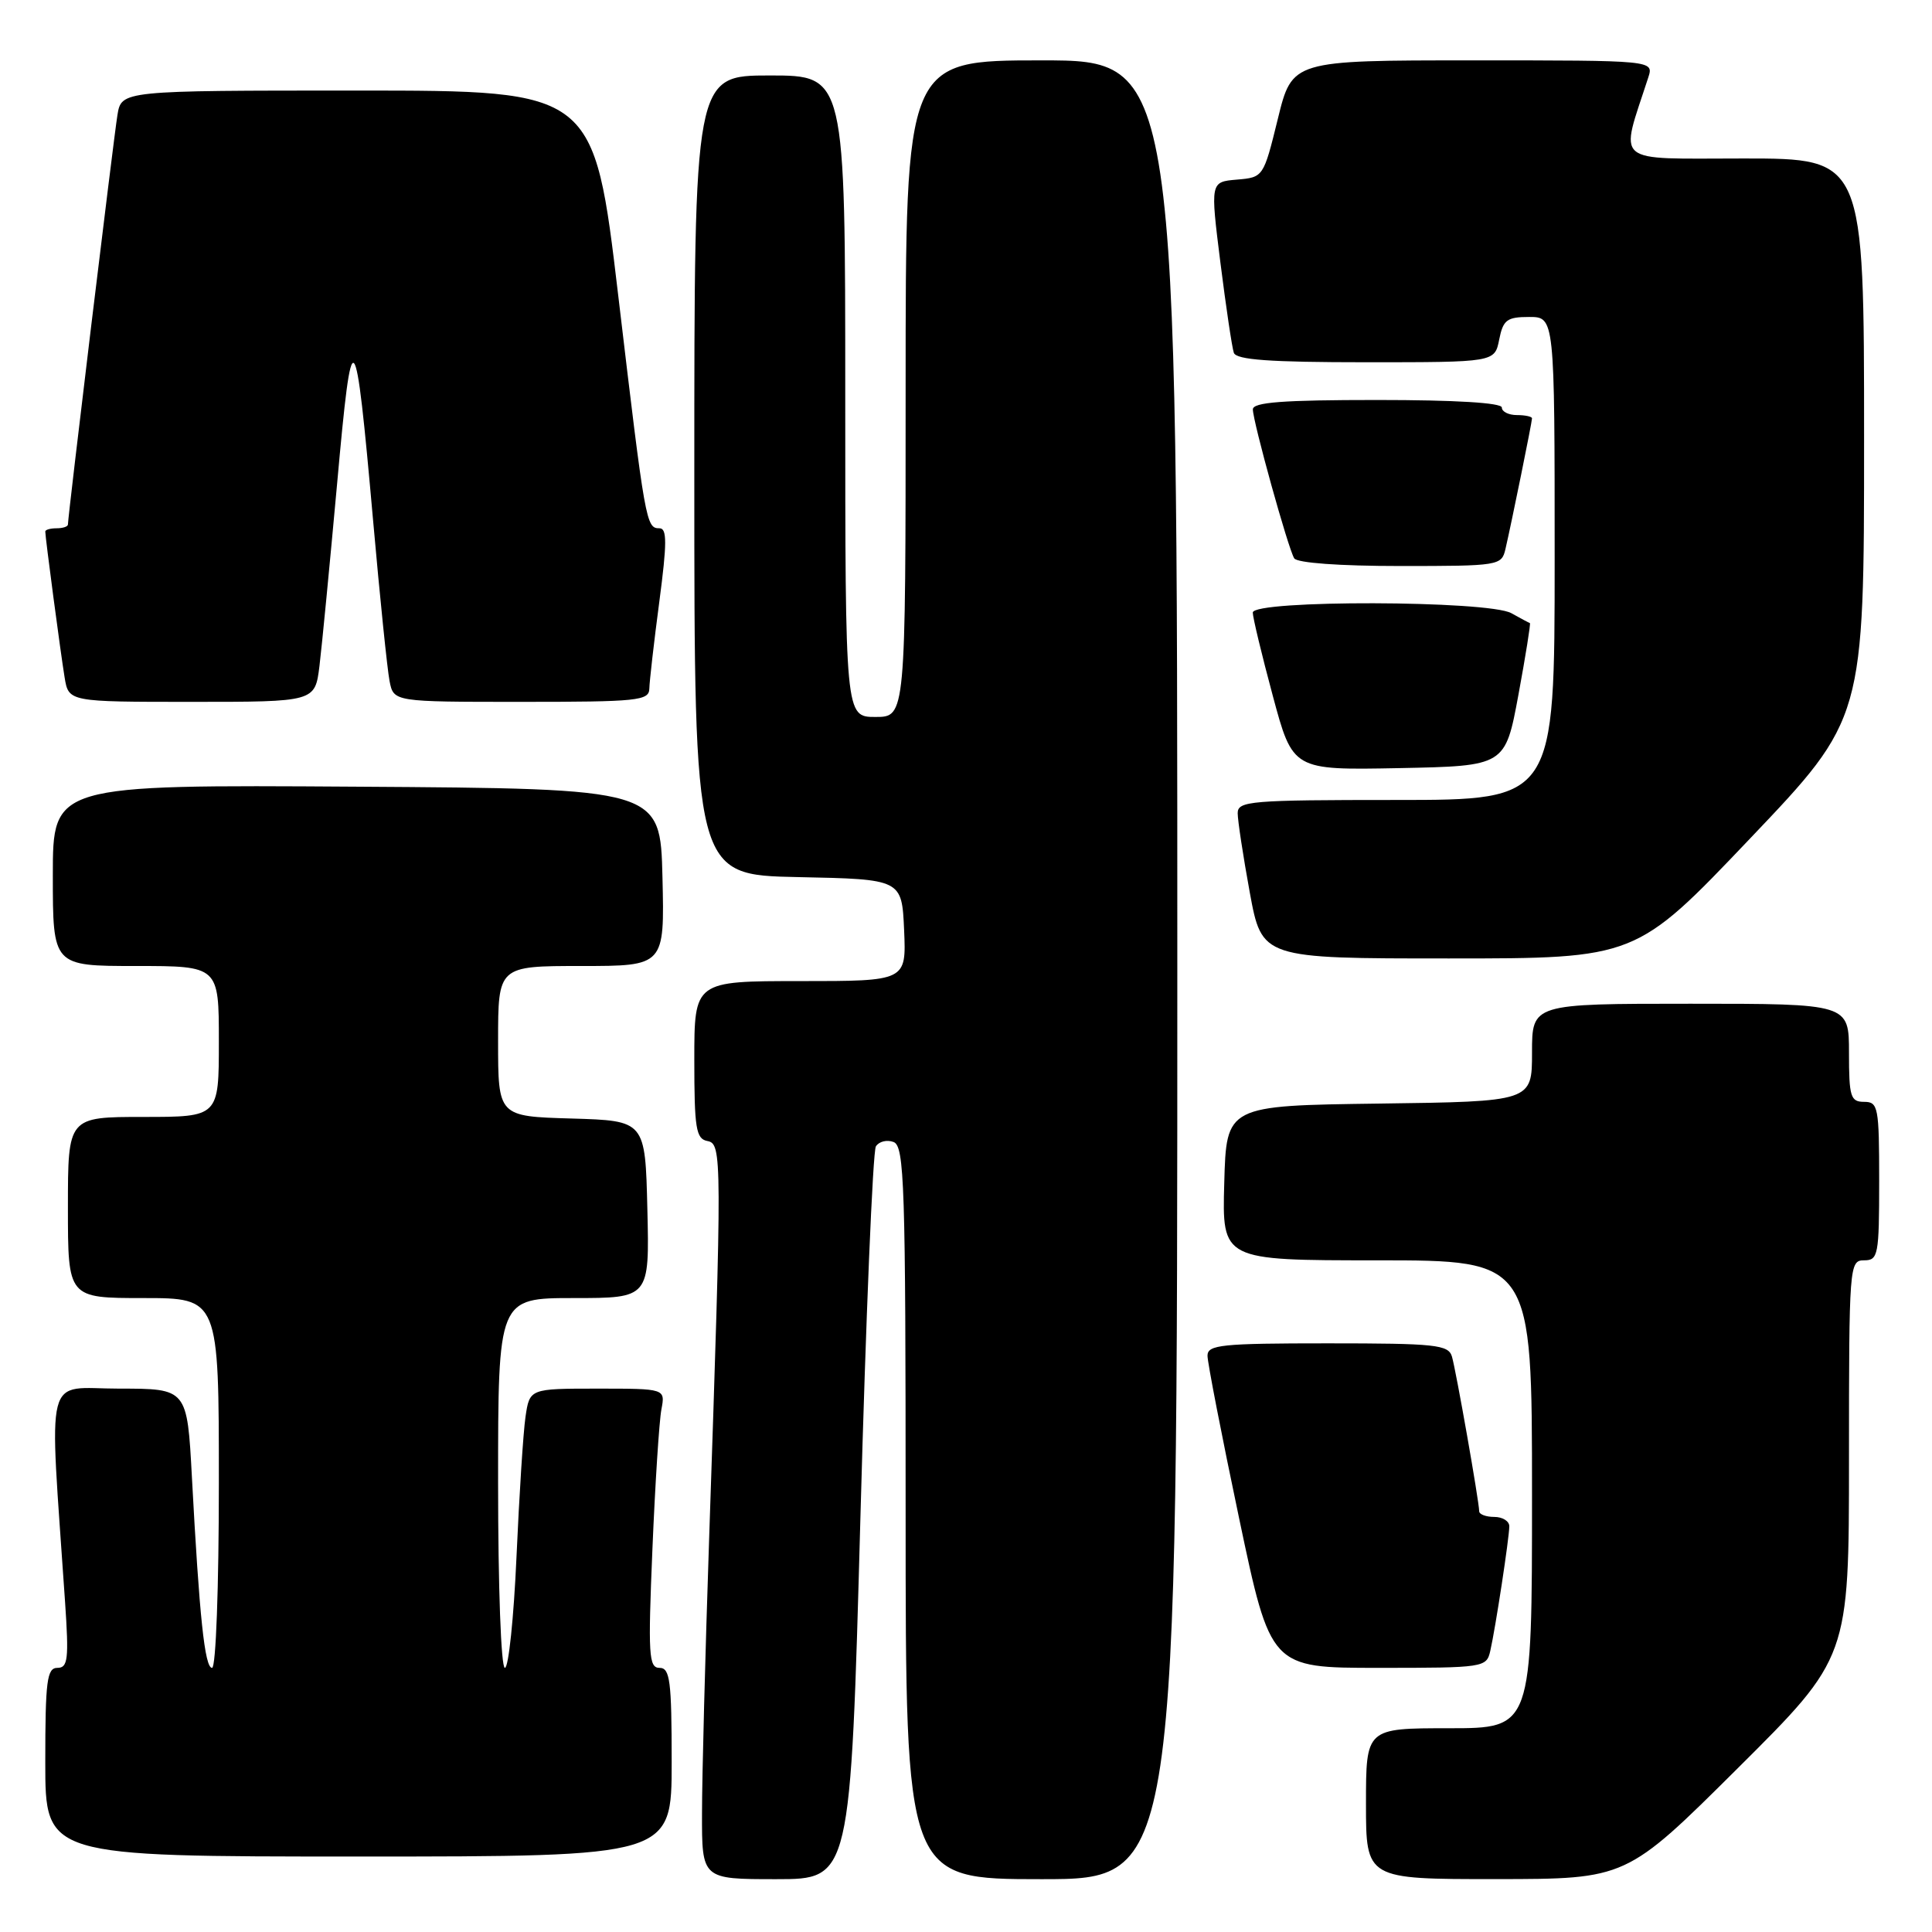 <?xml version="1.0" encoding="UTF-8" standalone="no"?>
<!DOCTYPE svg PUBLIC "-//W3C//DTD SVG 1.1//EN" "http://www.w3.org/Graphics/SVG/1.1/DTD/svg11.dtd" >
<svg xmlns="http://www.w3.org/2000/svg" xmlns:xlink="http://www.w3.org/1999/xlink" version="1.1" viewBox="0 0 256 256">
 <g >
 <path fill="currentColor"
d=" M 114.01 201.05 C 114.73 174.68 115.65 152.56 116.06 151.90 C 116.47 151.25 117.52 150.99 118.40 151.32 C 119.84 151.87 120.00 156.89 120.00 200.47 C 120.00 249.00 120.00 249.00 138.00 249.00 C 156.00 249.00 156.00 249.00 156.00 128.50 C 156.00 8.00 156.00 8.00 138.00 8.00 C 120.00 8.00 120.00 8.00 120.00 51.50 C 120.00 95.00 120.00 95.00 116.00 95.00 C 112.00 95.00 112.00 95.00 112.00 52.50 C 112.00 10.00 112.00 10.00 102.00 10.00 C 92.00 10.00 92.00 10.00 92.00 62.97 C 92.00 115.94 92.00 115.94 105.75 116.22 C 119.50 116.50 119.50 116.50 119.80 123.25 C 120.09 130.00 120.09 130.00 106.05 130.00 C 92.00 130.00 92.00 130.00 92.00 140.43 C 92.00 149.50 92.22 150.90 93.73 151.19 C 95.68 151.56 95.68 153.01 93.96 204.00 C 93.45 219.12 93.02 235.44 93.02 240.25 C 93.00 249.00 93.00 249.00 102.85 249.00 C 112.70 249.00 112.70 249.00 114.01 201.05 Z  M 230.25 234.31 C 245.00 219.64 245.00 219.64 245.00 193.32 C 245.00 167.67 245.05 167.00 247.00 167.00 C 248.87 167.00 249.00 166.33 249.00 156.50 C 249.00 146.67 248.87 146.00 247.00 146.00 C 245.21 146.00 245.00 145.33 245.00 139.50 C 245.00 133.00 245.00 133.00 224.00 133.00 C 203.00 133.00 203.00 133.00 203.00 139.48 C 203.00 145.96 203.00 145.96 182.75 146.23 C 162.50 146.50 162.50 146.50 162.22 156.75 C 161.93 167.00 161.93 167.00 182.47 167.00 C 203.00 167.00 203.00 167.00 203.00 198.00 C 203.00 229.00 203.00 229.00 192.00 229.00 C 181.00 229.00 181.00 229.00 181.00 239.00 C 181.00 249.00 181.00 249.00 198.25 248.99 C 215.50 248.98 215.50 248.98 230.25 234.31 Z  M 89.00 233.50 C 89.00 222.69 88.78 221.00 87.39 221.00 C 85.96 221.00 85.86 219.32 86.45 205.25 C 86.81 196.59 87.35 188.26 87.64 186.75 C 88.16 184.00 88.16 184.00 79.17 184.00 C 70.18 184.00 70.18 184.00 69.63 187.75 C 69.33 189.81 68.80 198.14 68.44 206.25 C 68.08 214.36 67.39 221.00 66.90 221.00 C 66.39 221.00 66.00 210.27 66.00 196.50 C 66.00 172.00 66.00 172.00 76.03 172.00 C 86.06 172.00 86.06 172.00 85.78 160.25 C 85.50 148.50 85.50 148.50 75.75 148.21 C 66.00 147.93 66.00 147.93 66.00 137.96 C 66.00 128.00 66.00 128.00 77.03 128.00 C 88.06 128.00 88.06 128.00 87.78 116.25 C 87.50 104.50 87.50 104.50 47.25 104.24 C 7.00 103.98 7.00 103.98 7.00 115.99 C 7.00 128.00 7.00 128.00 18.00 128.00 C 29.00 128.00 29.00 128.00 29.00 138.00 C 29.00 148.00 29.00 148.00 19.00 148.00 C 9.00 148.00 9.00 148.00 9.00 160.00 C 9.00 172.00 9.00 172.00 19.00 172.00 C 29.00 172.00 29.00 172.00 29.00 196.50 C 29.00 210.32 28.61 221.00 28.10 221.00 C 27.13 221.00 26.42 214.28 25.43 195.75 C 24.80 184.00 24.80 184.00 15.78 184.00 C 5.73 184.00 6.50 180.97 8.62 212.25 C 9.14 219.86 9.00 221.00 7.61 221.00 C 6.22 221.00 6.00 222.69 6.00 233.50 C 6.00 246.00 6.00 246.00 47.50 246.00 C 89.00 246.00 89.00 246.00 89.00 233.50 Z  M 197.47 218.75 C 198.17 215.68 199.98 203.79 199.99 202.25 C 200.00 201.56 199.10 201.00 198.00 201.00 C 196.90 201.00 196.00 200.66 196.00 200.25 C 195.99 198.95 192.93 181.58 192.39 179.75 C 191.92 178.18 190.24 178.00 175.93 178.00 C 161.83 178.00 160.00 178.19 160.00 179.64 C 160.00 180.54 161.88 190.22 164.18 201.14 C 168.36 221.00 168.36 221.00 182.66 221.00 C 196.67 221.00 196.97 220.95 197.47 218.75 Z  M 231.88 111.12 C 247.00 95.24 247.00 95.24 247.00 58.12 C 247.00 21.00 247.00 21.00 231.05 21.00 C 213.46 21.00 214.61 21.98 218.41 10.25 C 219.13 8.00 219.13 8.00 195.18 8.00 C 171.22 8.00 171.22 8.00 169.32 15.75 C 167.42 23.48 167.40 23.50 163.89 23.80 C 160.37 24.10 160.37 24.10 161.71 34.80 C 162.45 40.68 163.25 46.06 163.49 46.75 C 163.83 47.68 168.25 48.00 180.99 48.00 C 198.05 48.00 198.05 48.00 198.65 45.00 C 199.17 42.38 199.68 42.00 202.62 42.00 C 206.00 42.00 206.00 42.00 206.00 74.00 C 206.00 106.00 206.00 106.00 185.00 106.00 C 165.67 106.00 164.00 106.14 164.00 107.75 C 164.00 108.71 164.72 113.44 165.60 118.25 C 167.21 127.00 167.21 127.00 191.99 127.00 C 216.77 127.00 216.77 127.00 231.88 111.12 Z  M 201.20 92.06 C 202.16 86.86 202.84 82.59 202.72 82.56 C 202.60 82.53 201.49 81.94 200.26 81.25 C 197.22 79.55 166.00 79.47 166.00 81.17 C 166.00 81.81 167.19 86.77 168.65 92.19 C 171.30 102.05 171.30 102.05 185.37 101.78 C 199.45 101.50 199.45 101.50 201.20 92.06 Z  M 42.33 88.25 C 42.65 85.64 43.70 74.76 44.67 64.08 C 46.67 41.80 47.06 42.20 49.44 69.00 C 50.34 79.17 51.32 88.74 51.62 90.25 C 52.16 93.00 52.16 93.00 69.08 93.00 C 84.51 93.00 86.00 92.85 86.04 91.25 C 86.06 90.29 86.65 85.11 87.36 79.75 C 88.39 71.95 88.39 70.00 87.39 70.00 C 85.61 70.00 85.51 69.46 81.93 39.25 C 78.70 12.00 78.70 12.00 47.39 12.00 C 16.09 12.00 16.09 12.00 15.56 15.25 C 15.06 18.29 9.00 68.42 9.00 69.50 C 9.00 69.78 8.32 70.00 7.50 70.00 C 6.67 70.00 6.00 70.19 6.00 70.43 C 6.00 71.21 8.02 86.46 8.56 89.75 C 9.09 93.00 9.09 93.00 25.42 93.00 C 41.74 93.00 41.74 93.00 42.33 88.25 Z  M 199.48 72.75 C 200.28 69.31 203.00 55.93 203.00 55.43 C 203.00 55.20 202.10 55.00 201.00 55.00 C 199.90 55.00 199.00 54.55 199.00 54.00 C 199.00 53.37 192.83 53.00 182.50 53.00 C 169.96 53.00 166.00 53.30 166.01 54.25 C 166.03 55.91 170.68 72.67 171.49 73.98 C 171.87 74.59 177.47 75.00 185.54 75.00 C 198.64 75.00 198.97 74.95 199.48 72.75 Z "/>
</g>
</svg>
